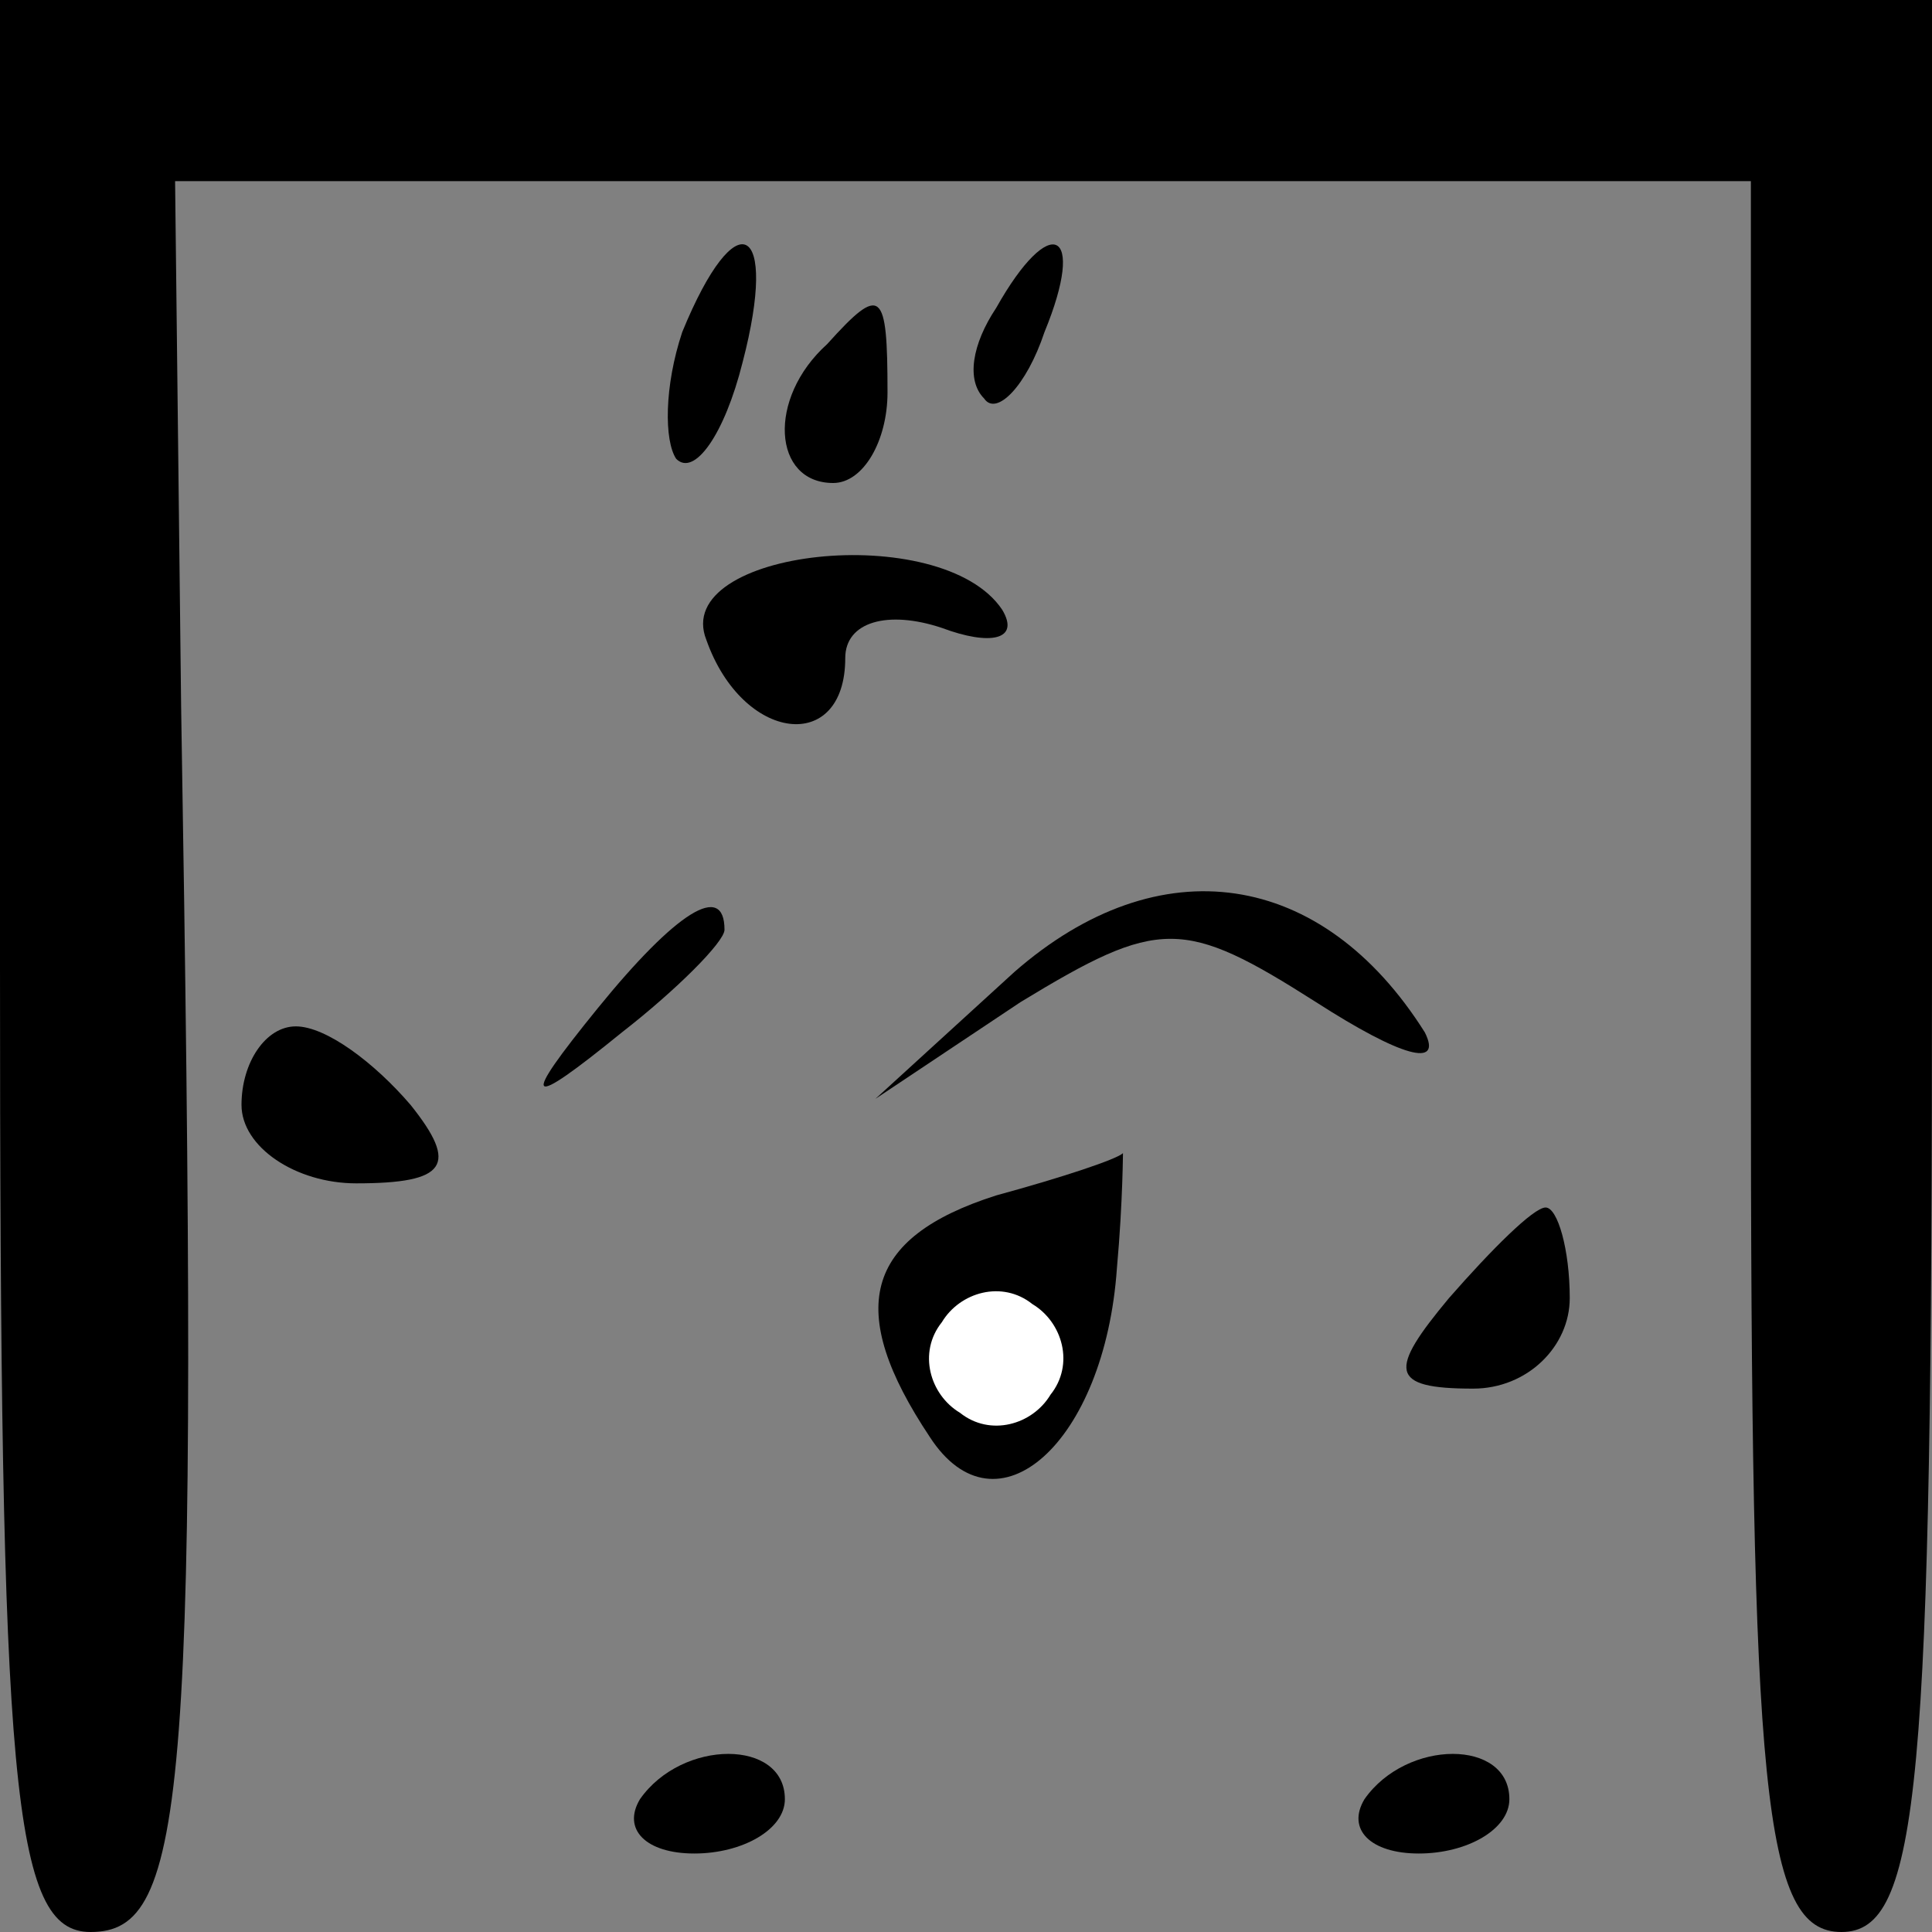 <?xml version="1.0" standalone="no"?>
<!DOCTYPE svg PUBLIC "-//W3C//DTD SVG 20010904//EN"
 "http://www.w3.org/TR/2001/REC-SVG-20010904/DTD/svg10.dtd">
<svg version="1.0" xmlns="http://www.w3.org/2000/svg"
 width="32pt" height="32pt" viewBox="0 0 32 32"
 preserveAspectRatio="xMidYMid meet">
<rect x="0" y="0" width="32" height="32" fill="#808080" stroke="none"/>
<g transform="translate(0,32) scale(0.1,-0.1)"
fill="#000000" stroke="none">
<path fill="#000000" stroke="none" d="M0 160 c0 -136 2 -160 15 -160 16 0 18
22 15 203 l-1 87 130 0 131 0 0 -145 c0 -122 2 -145 15 -145 13 0 15 24 15
160 l0 160 -160 0 -160 0 0 -160z"/>
<path fill="#000000" stroke="none" d="M113 265 c-3 -9 -3 -18 -1 -21 3 -3 8
4 11 16 6 23 -1 27 -10 5z"/>
<path fill="#000000" stroke="none" d="M165 269 c-4 -6 -5 -12 -2 -15 2 -3 7
2 10 11 7 17 1 20 -8 4z"/>
<path fill="#000000" stroke="none" d="M137 263 c-10 -9 -9 -23 1 -23 5 0 9 7
9 15 0 17 -1 18 -10 8z"/>
<path fill="#000000" stroke="none" d="M117 214 c6 -17 23 -19 23 -3 0 6 7 8
16 5 8 -3 13 -2 10 3 -10 15 -55 10 -49 -5z"/>
<path fill="#000000" stroke="none" d="M168 159 l-23 -21 24 16 c23 14 27 14
49 0 14 -9 21 -11 18 -5 -17 27 -44 31 -68 10z"/>
<path fill="#000000" stroke="none" d="M99 153 c-13 -16 -12 -17 4 -4 9 7 17
15 17 17 0 8 -8 3 -21 -13z"/>
<path fill="#000000" stroke="none" d="M40 137 c0 -7 9 -13 19 -13 15 0 17 3
9 13 -6 7 -14 13 -19 13 -5 0 -9 -6 -9 -13z"/>
<path fill="#000000" stroke="none" d="M165 122 c-22 -7 -25 -19 -11 -40 11
-17 29 -1 31 28 1 11 1 20 1 19 -1 -1 -10 -4 -21 -7z"/>
<path fill="#ffffff" stroke="none" d="M174 89 c-3 -5 -10 -7 -15 -3 -5 3 -7
10 -3 15 3 5 10 7 15 3 5 -3 7 -10 3 -15z"/>
<path fill="#000000" stroke="none" d="M240 105 c-10 -12 -10 -15 4 -15 9 0
16 7 16 15 0 8 -2 15 -4 15 -2 0 -9 -7 -16 -15z"/>
<path fill="#000000" stroke="none" d="M106 22 c-3 -5 1 -9 9 -9 8 0 15 4 15
9 0 10 -17 10 -24 0z"/>
<path fill="#000000" stroke="none" d="M226 22 c-3 -5 1 -9 9 -9 8 0 15 4 15
9 0 10 -17 10 -24 0z"/>
</g>
</svg>

